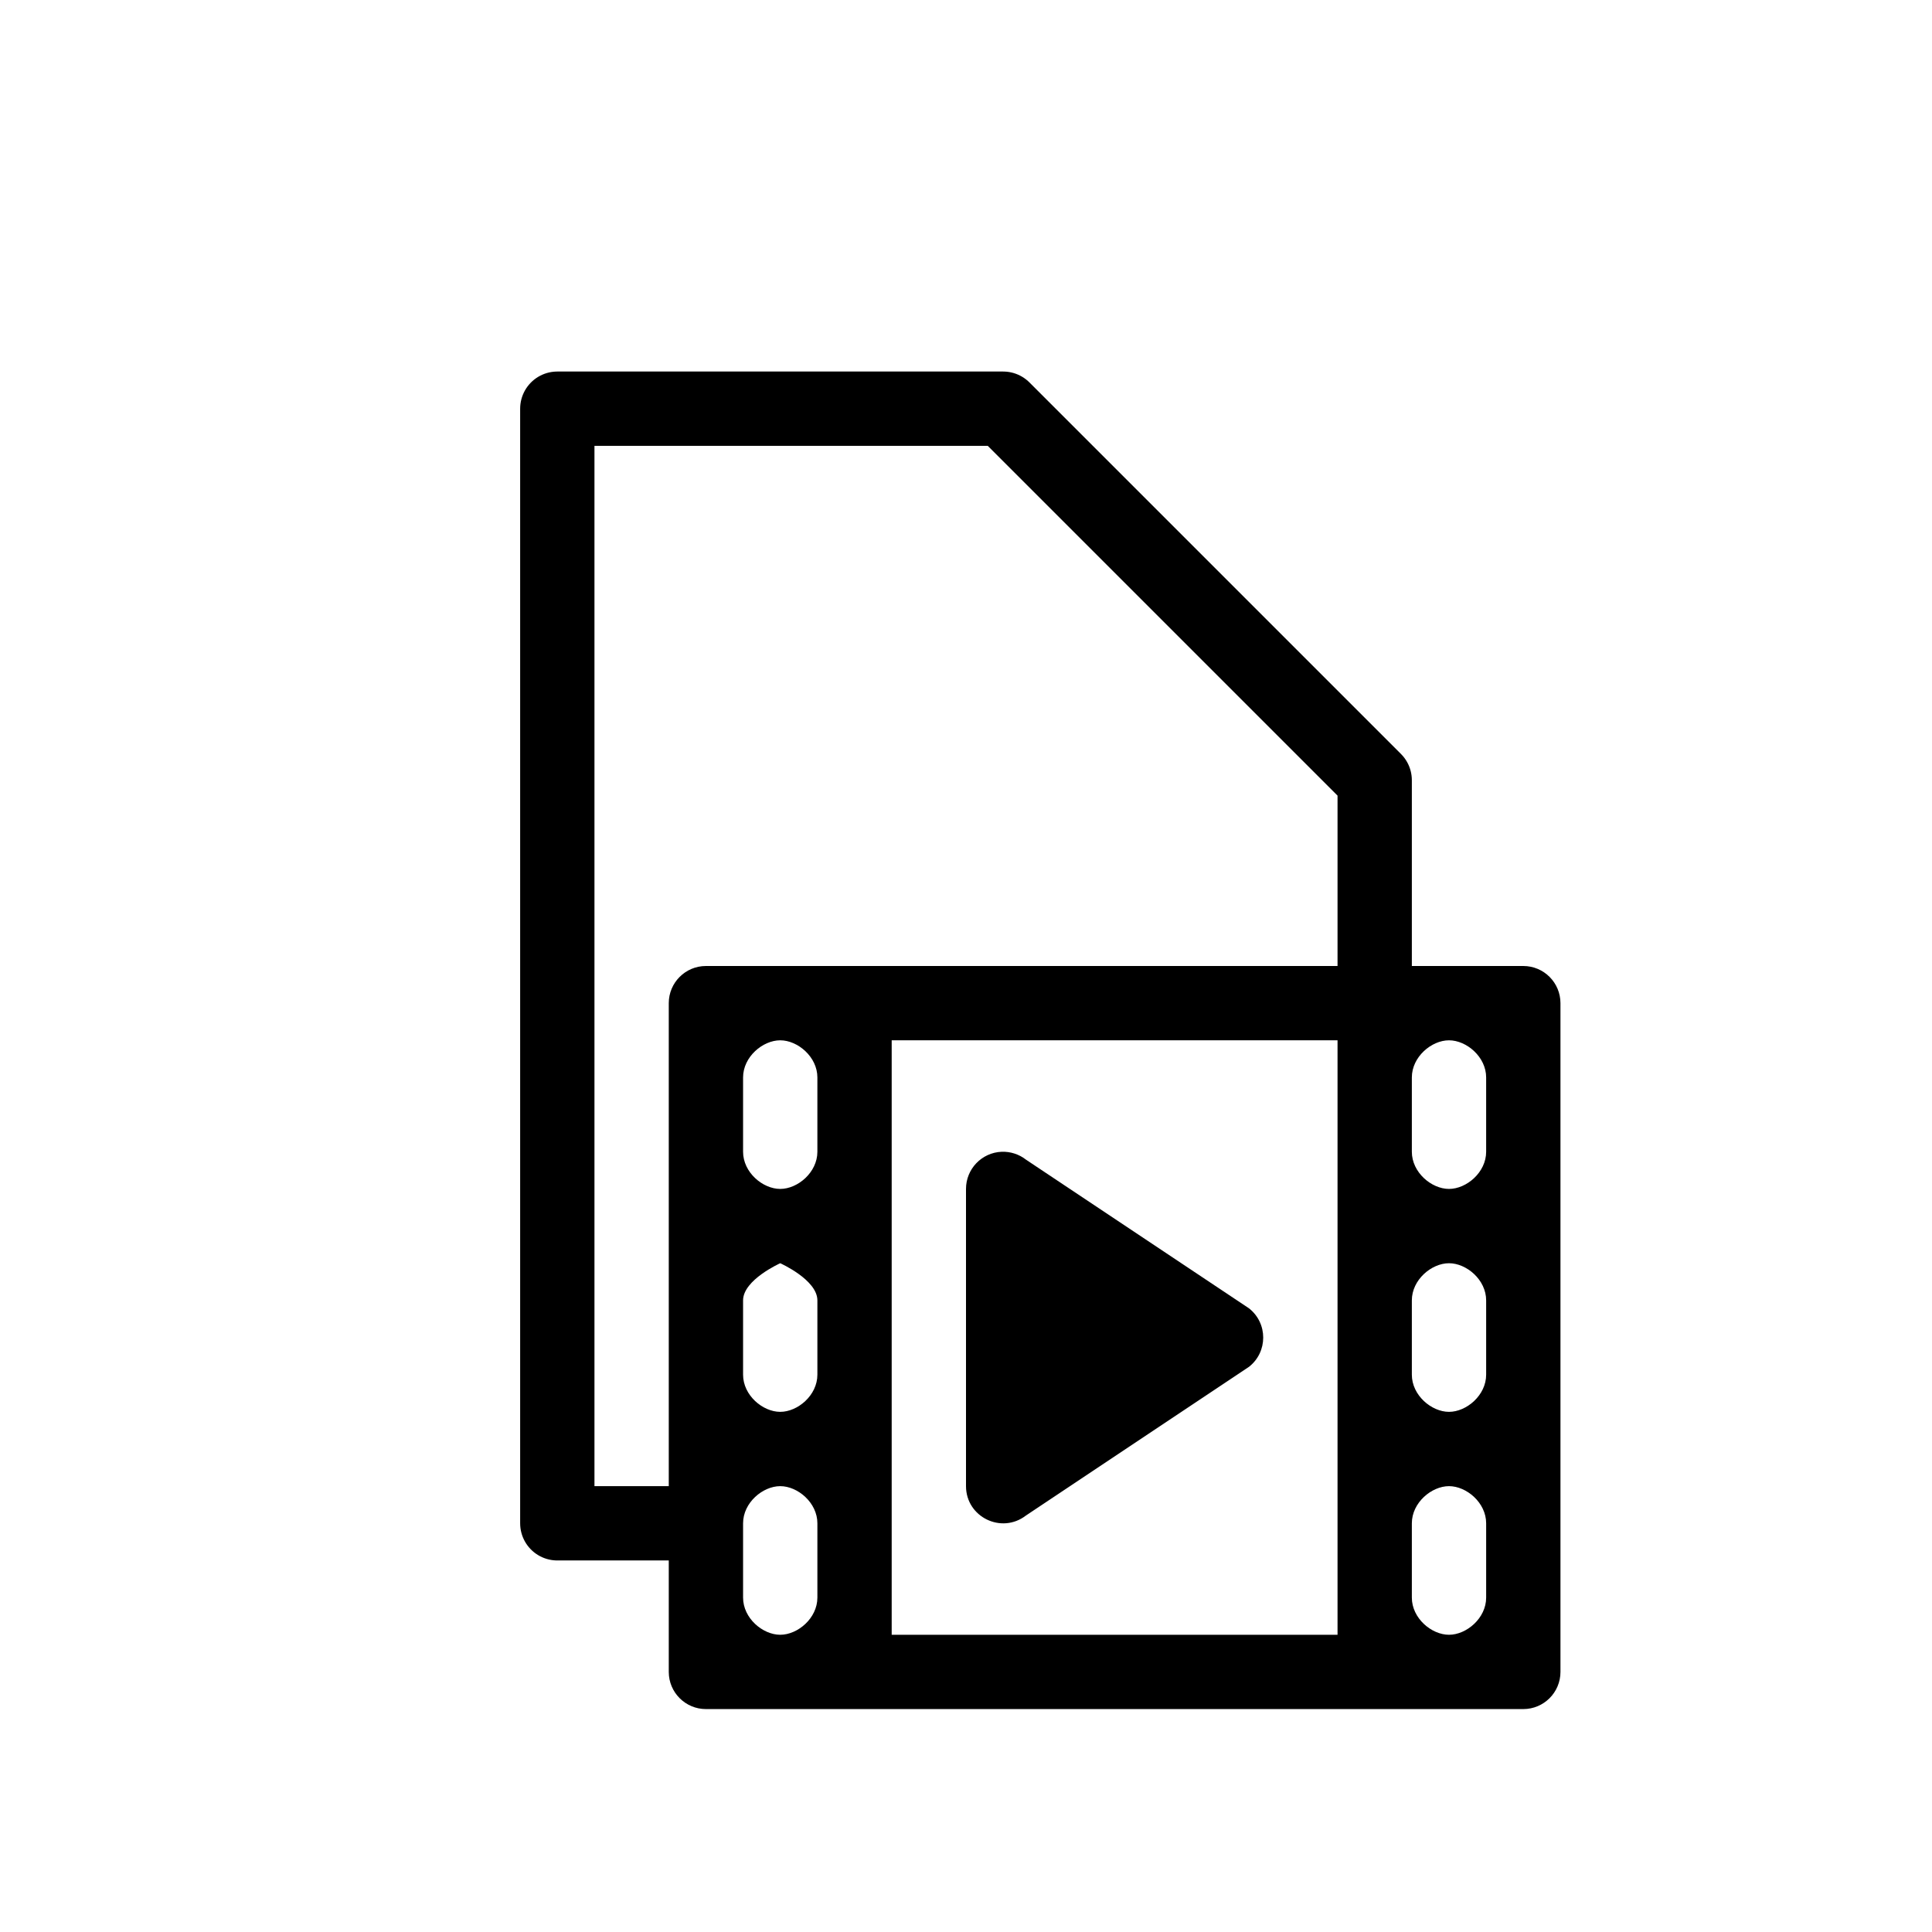 <svg width="26" height="26" viewBox="0 0 26 26" xmlns="http://www.w3.org/2000/svg">
<path d="m 9.5,20.5 h -2 v -15 h 6 l 5,5 V 13" transform="" style="opacity: 1; fill: none; fill-opacity: 1; stroke: #000000; stroke-width: 1; stroke-linecap: butt; stroke-linejoin: round; stroke-miterlimit: 4; stroke-dasharray: none; stroke-dashoffset: 0.5; stroke-opacity: 1;" />
<path d="m 9.5,13 c -0.276,2.8e-5 -0.5,0.224 -0.5,0.5 v 9 c 2.8e-5,0.276 0.224,0.5 0.5,0.5 h 11 c 0.276,-2.8e-5 0.5,-0.224 0.5,-0.5 v -9 c -2.8e-5,-0.276 -0.224,-0.5 -0.5,-0.5 z m 1,1 c 0.236,0 0.5,0.223 0.5,0.5 v 1 C 11,15.777 10.736,16 10.5,16 10.264,16 10,15.777 10,15.5 v -1 C 10,14.223 10.264,14 10.5,14 Z m 1.5,0 h 6 v 8 h -6 z m 7.5,0 c 0.236,0 0.5,0.223 0.5,0.5 v 1 C 20,15.777 19.736,16 19.5,16 19.264,16 19,15.777 19,15.5 v -1 C 19,14.223 19.264,14 19.5,14 Z m -6.02,1.5 C 13.212,15.511 13,15.731 13,16 v 4 c 4.2e-4,0.416 0.478,0.649 0.807,0.395 l 3,-2 c 0.257,-0.2 0.257,-0.589 0,-0.789 l -3,-2 C 13.714,15.533 13.598,15.496 13.48,15.5 Z M 10.5,17 v 0 c 0,0 0.5,0.223 0.5,0.5 v 1 C 11,18.777 10.736,19 10.5,19 10.264,19 10,18.777 10,18.5 v -1 C 10,17.223 10.5,17 10.5,17 Z m 9,0 c 0.236,0 0.5,0.223 0.5,0.5 v 1 C 20,18.777 19.736,19 19.5,19 19.264,19 19,18.777 19,18.5 v -1 C 19,17.223 19.264,17 19.5,17 Z m -9,3 c 0.236,0 0.5,0.223 0.5,0.5 v 1 C 11,21.777 10.736,22 10.5,22 10.264,22 10,21.777 10,21.5 v -1 C 10,20.223 10.264,20 10.5,20 Z m 9,0 c 0.236,0 0.5,0.223 0.5,0.5 v 1 C 20,21.777 19.736,22 19.5,22 19.264,22 19,21.777 19,21.5 v -1 C 19,20.223 19.264,20 19.5,20 Z" transform="" style="opacity: 1; fill: #000000; fill-opacity: 1; stroke: none; stroke-width: 1; stroke-linecap: butt; stroke-linejoin: round; stroke-miterlimit: 4; stroke-dasharray: none; stroke-dashoffset: 0.5; stroke-opacity: 1;" />
</svg>